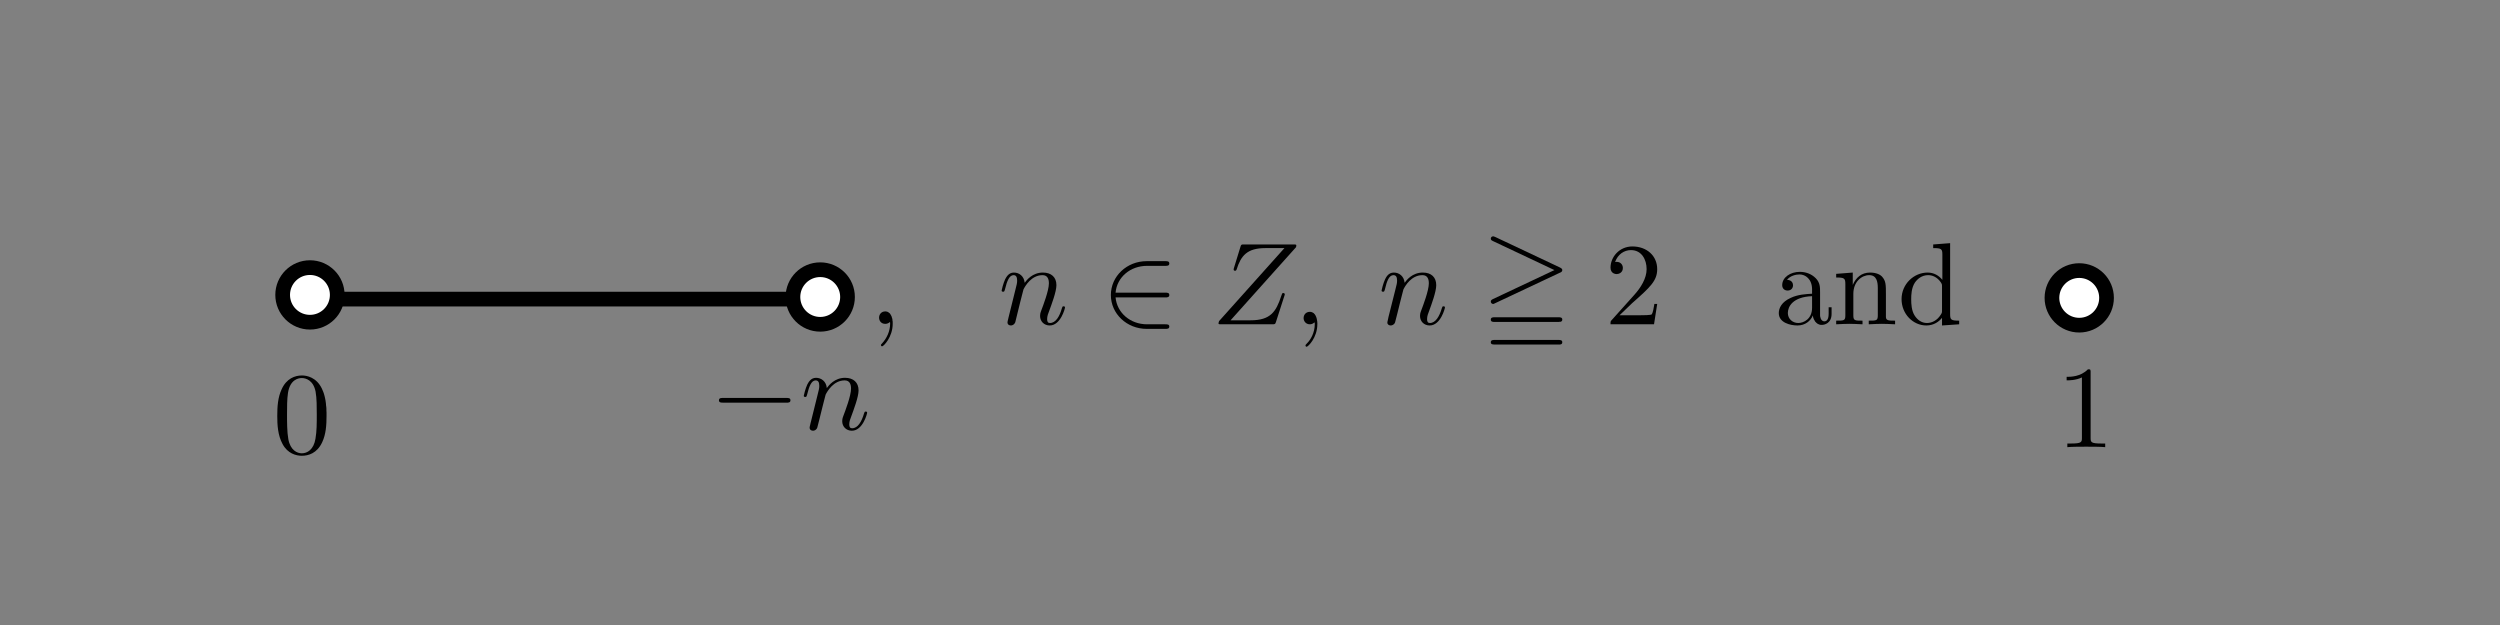 <?xml version="1.0" encoding="UTF-8" standalone="no"?>
<!-- Created with Inkscape (http://www.inkscape.org/) -->

<svg
   xmlns:ns0="http://www.iki.fi/pav/software/textext/"
   xmlns:dc="http://purl.org/dc/elements/1.1/"
   xmlns:cc="http://creativecommons.org/ns#"
   xmlns:rdf="http://www.w3.org/1999/02/22-rdf-syntax-ns#"
   xmlns:svg="http://www.w3.org/2000/svg"
   xmlns="http://www.w3.org/2000/svg"
   xmlns:sodipodi="http://sodipodi.sourceforge.net/DTD/sodipodi-0.dtd"
   xmlns:inkscape="http://www.inkscape.org/namespaces/inkscape"
   sodipodi:docname="fig8.svg"
   inkscape:version="0.48.3.1 r9886"
   version="1.1"
   id="svg2"
   height="53.15"
   width="212.598">
  <rect width="100%" height="100%" fill="#808080" stroke="none"/>
  <sodipodi:namedview
     id="base"
     pagecolor="#ffffff"
     bordercolor="#666666"
     borderopacity="1.0"
     inkscape:pageopacity="0.0"
     inkscape:pageshadow="2"
     inkscape:zoom="3.959798"
     inkscape:cx="81.787286"
     inkscape:cy="32.448672"
     inkscape:document-units="px"
     inkscape:current-layer="layer1"
     showgrid="false"
     units="cm"
     inkscape:window-width="1360"
     inkscape:window-height="743"
     inkscape:window-x="0"
     inkscape:window-y="24"
     inkscape:window-maximized="1" />
  <defs
     id="defs4" />
  <g
     transform="translate(0,-999.211)"
     id="layer1"
     inkscape:groupmode="layer"
     inkscape:label="Layer 1">
    <path
       inkscape:connector-curvature="0"
       id="path2985"
       d="m 28.143,1024.647 41.429,0"
       style="fill:none;stroke:#000000;stroke-width:1.25;stroke-linecap:butt;stroke-linejoin:miter;stroke-miterlimit:4;stroke-opacity:1;stroke-dasharray:none" />
    <path
       transform="translate(49.929,1004.711)"
       d="m 22.143,19.757 c 0,1.282 -1.039,2.321 -2.321,2.321 -1.282,0 -2.321,-1.039 -2.321,-2.321 0,-1.282 1.039,-2.321 2.321,-2.321 1.282,0 2.321,1.039 2.321,2.321 z"
       sodipodi:ry="2.3214285"
       sodipodi:rx="2.3214285"
       sodipodi:cy="19.756748"
       sodipodi:cx="19.821428"
       id="path2987"
       style="fill:#ffffff;fill-rule:evenodd;stroke:#000000;stroke-width:1.25;stroke-linecap:butt;stroke-linejoin:miter;stroke-miterlimit:4;stroke-opacity:1;stroke-dasharray:none"
       sodipodi:type="arc" />
    <path
       d="m 22.143,19.757 c 0,1.282 -1.039,2.321 -2.321,2.321 -1.282,0 -2.321,-1.039 -2.321,-2.321 0,-1.282 1.039,-2.321 2.321,-2.321 1.282,0 2.321,1.039 2.321,2.321 z"
       sodipodi:ry="2.3214285"
       sodipodi:rx="2.3214285"
       sodipodi:cy="19.756748"
       sodipodi:cx="19.821428"
       id="path2987-8"
       style="fill:#ffffff;fill-rule:evenodd;stroke:#000000;stroke-width:1.25;stroke-linecap:butt;stroke-linejoin:miter;stroke-miterlimit:4;stroke-opacity:1;stroke-dasharray:none"
       sodipodi:type="arc"
       transform="translate(6.536,1004.533)" />
    <path
       transform="translate(156.995,1004.785)"
       d="m 22.143,19.757 c 0,1.282 -1.039,2.321 -2.321,2.321 -1.282,0 -2.321,-1.039 -2.321,-2.321 0,-1.282 1.039,-2.321 2.321,-2.321 1.282,0 2.321,1.039 2.321,2.321 z"
       sodipodi:ry="2.3214285"
       sodipodi:rx="2.3214285"
       sodipodi:cy="19.756748"
       sodipodi:cx="19.821428"
       id="path2987-1"
       style="fill:#ffffff;fill-rule:evenodd;stroke:#000000;stroke-width:1.25;stroke-linecap:butt;stroke-linejoin:miter;stroke-miterlimit:4;stroke-opacity:1;stroke-dasharray:none"
       sodipodi:type="arc" />
    <g
       id="g4031"
       transform="matrix(1,0,0,-1,-48.576,1744.356)"
       xml:space="preserve"
       stroke-miterlimit="10.433"
       font-style="normal"
       font-variant="normal"
       font-weight="normal"
       font-stretch="normal"
       font-size-adjust="none"
       letter-spacing="normal"
       word-spacing="normal"
       ns0:text="1"
       ns0:preamble="/home/sriranga/Desktop/Ramanujam/article8/package.tex"
       style="font-style:normal;font-variant:normal;font-weight:normal;font-stretch:normal;letter-spacing:normal;word-spacing:normal;text-anchor:start;fill:none;stroke:#000000;stroke-linecap:butt;stroke-linejoin:miter;stroke-miterlimit:10.433;stroke-opacity:1;stroke-dasharray:none;stroke-dashoffset:0">
<path
   style="fill:#000000;stroke-width:0"
   inkscape:connector-curvature="0"
   d="m 226.36,713.48 0,0.01 0,0.01 0,0.02 0,0.01 0,0 0,0.01 0,0.01 0,0.01 0,0.01 0,0.01 0,0.01 0,0.01 0,0 -0.01,0.01 0,0.01 0,0 0,0.01 0,0.01 0,0.01 0,0.01 -0.01,0.01 0,0.01 0,0.01 -0.01,0 0,0.01 -0.01,0.01 0,0 -0.01,0.01 -0.01,0 -0.01,0.01 0,0 -0.01,0 0,0 -0.01,0 0,0 -0.01,0 -0.01,0.01 0,0 -0.01,0 -0.01,0 0,0 -0.01,0 -0.01,0 -0.01,0 0,0 -0.01,0 -0.01,0 -0.01,0 -0.01,0 -0.01,0 -0.01,0 -0.01,0 c -0.62,-0.64 -1.49,-0.64 -1.81,-0.64 v -0.3 c 0.2,0 0.78,0 1.3,0.25 v -5.14 c 0,-0.36 -0.03,-0.48 -0.92,-0.48 h -0.32 v -0.31 c 0.35,0.04 1.21,0.04 1.61,0.04 0.4,0 1.26,0 1.61,-0.04 v 0.31 h -0.32 c -0.89,0 -0.92,0.11 -0.92,0.48 z"
   id="path4033" />
</g>    <g
       id="g4184"
       transform="matrix(1,0,0,-1,-163.119,1742.861)"
       xml:space="preserve"
       stroke-miterlimit="10.433"
       font-style="normal"
       font-variant="normal"
       font-weight="normal"
       font-stretch="normal"
       font-size-adjust="none"
       letter-spacing="normal"
       word-spacing="normal"
       ns0:text="$-n$"
       ns0:preamble="/home/sriranga/Desktop/Ramanujam/article8/package.tex"
       style="font-style:normal;font-variant:normal;font-weight:normal;font-stretch:normal;letter-spacing:normal;word-spacing:normal;text-anchor:start;fill:none;stroke:#000000;stroke-linecap:butt;stroke-linejoin:miter;stroke-miterlimit:10.433;stroke-opacity:1;stroke-dasharray:none;stroke-dashoffset:0">
<path
   style="fill:#000000;stroke-width:0"
   inkscape:connector-curvature="0"
   d="m 229.99,709.41 0.03,0 0.03,0 0.03,0 0.02,0 0.01,0 0.02,0 0.01,0.01 0.02,0 0.01,0 0.02,0 0.01,0.01 0.01,0 0.02,0 0.01,0.01 0.01,0.01 0.01,0 0.01,0.01 0.01,0.01 0.01,0 0.01,0.01 0.01,0.01 0,0.01 0,0 0.01,0.01 0,0.01 0,0 0,0.01 0.01,0.01 0,0 0,0.01 0,0.01 0,0.01 0,0 0.01,0.01 0,0.01 0,0.01 0,0.01 c 0,0.2 -0.18,0.2 -0.35,0.2 h -5.38 c -0.17,0 -0.35,0 -0.35,-0.2 0,-0.2 0.18,-0.2 0.35,-0.2 z"
   id="path4186" />
<path
   style="fill:#000000;stroke-width:0"
   inkscape:connector-curvature="0"
   d="m 232.06,707.71 -0.01,-0.01 0,-0.02 0,-0.01 -0.01,-0.02 0,-0.03 -0.01,-0.03 -0.01,-0.03 0,-0.04 -0.01,-0.03 -0.01,-0.03 0,-0.01 -0.01,-0.02 0,-0.01 0,-0.02 -0.01,-0.01 0,-0.01 0,-0.02 0,-0.01 -0.01,-0.01 0,-0.01 0,-0.01 0,-0.01 0,-0.01 0,0 0,-0.01 0,-0.01 c 0,-0.18 0.14,-0.26 0.29,-0.26 0.12,0 0.29,0.07 0.36,0.27 0.01,0.02 0.13,0.49 0.19,0.74 l 0.22,0.89 c 0.06,0.22 0.12,0.44 0.17,0.67 0.04,0.17 0.12,0.46 0.13,0.5 0.15,0.3 0.68,1.21 1.62,1.21 0.45,0 0.54,-0.37 0.54,-0.7 0,-0.61 -0.49,-1.89 -0.65,-2.31 -0.09,-0.23 -0.1,-0.35 -0.1,-0.46 0,-0.47 0.35,-0.81 0.82,-0.81 0.93,0 1.3,1.45 1.3,1.53 0,0.1 -0.09,0.1 -0.12,0.1 -0.1,0 -0.1,-0.04 -0.15,-0.18 -0.2,-0.68 -0.52,-1.24 -1.01,-1.24 -0.17,0 -0.24,0.1 -0.24,0.33 0,0.25 0.09,0.49 0.18,0.71 0.19,0.52 0.61,1.62 0.61,2.18 0,0.67 -0.43,1.07 -1.15,1.07 -0.89,0 -1.38,-0.64 -1.55,-0.87 -0.05,0.56 -0.46,0.87 -0.92,0.87 -0.45,0 -0.64,-0.39 -0.74,-0.57 -0.16,-0.34 -0.3,-0.92 -0.3,-0.96 0,-0.1 0.1,-0.1 0.12,-0.1 0.1,0 0.11,0.01 0.17,0.22 0.17,0.71 0.37,1.19 0.72,1.19 0.2,0 0.31,-0.13 0.31,-0.46 0,-0.21 -0.03,-0.32 -0.16,-0.83 z"
   id="path4188" />
</g>    <g
       style="font-style:normal;font-variant:normal;font-weight:normal;font-stretch:normal;letter-spacing:normal;word-spacing:normal;text-anchor:start;fill:none;stroke:#000000;stroke-linecap:butt;stroke-linejoin:miter;stroke-miterlimit:10.433;stroke-opacity:1;stroke-dasharray:none;stroke-dashoffset:0"
       ns0:preamble="/home/sriranga/Desktop/Ramanujam/article8/package.tex"
       ns0:text="0"
       word-spacing="normal"
       letter-spacing="normal"
       font-size-adjust="none"
       font-stretch="normal"
       font-weight="normal"
       font-variant="normal"
       font-style="normal"
       stroke-miterlimit="10.433"
       xml:space="preserve"
       transform="matrix(1,0,0,-1,-200.242,1744.881)"
       id="g4244">
<path
   style="fill:#000000;stroke-width:0"
   inkscape:connector-curvature="0"
   id="path4246"
   d="m 228.01,710.3 0,0.15 0,0.15 -0.01,0.15 0,0.15 -0.01,0.15 -0.02,0.14 -0.01,0.15 -0.02,0.15 -0.02,0.14 -0.03,0.15 -0.03,0.14 -0.04,0.15 -0.04,0.14 -0.05,0.14 -0.06,0.14 -0.03,0.07 -0.03,0.07 c -0.46,0.95 -1.27,1.11 -1.69,1.11 -0.6,0 -1.32,-0.26 -1.73,-1.18 -0.32,-0.69 -0.37,-1.46 -0.37,-2.26 0,-0.74 0.04,-1.64 0.45,-2.39 0.43,-0.81 1.15,-1 1.64,-1 v 0.21 c -0.39,0 -0.98,0.25 -1.15,1.21 -0.11,0.59 -0.11,1.51 -0.11,2.09 0,0.64 0,1.29 0.08,1.83 0.18,1.18 0.93,1.27 1.18,1.27 0.33,0 0.98,-0.18 1.17,-1.16 0.1,-0.56 0.1,-1.31 0.1,-1.94 0,-0.74 0,-1.42 -0.11,-2.05 -0.15,-0.95 -0.71,-1.25 -1.16,-1.25 h 0 v -0.21 c 0.54,0 1.29,0.2 1.73,1.15 0.32,0.68 0.37,1.46 0.37,2.24 z" />
</g>    <g
       id="g4363"
       transform="matrix(1,0,0,-1,-149.536,1733.872)"
       xml:space="preserve"
       stroke-miterlimit="10.433"
       font-style="normal"
       font-variant="normal"
       font-weight="normal"
       font-stretch="normal"
       font-size-adjust="none"
       letter-spacing="normal"
       word-spacing="normal"
       ns0:text=","
       ns0:preamble="/home/sriranga/Desktop/Ramanujam/article8/package.tex"
       style="font-style:normal;font-variant:normal;font-weight:normal;font-stretch:normal;letter-spacing:normal;word-spacing:normal;text-anchor:start;fill:none;stroke:#000000;stroke-linecap:butt;stroke-linejoin:miter;stroke-miterlimit:10.433;stroke-opacity:1;stroke-dasharray:none;stroke-dashoffset:0">
<path
   style="fill:#000000;stroke-width:0"
   inkscape:connector-curvature="0"
   d="m 225.45,707.14 0,0.05 0,0.06 0,0.06 -0.01,0.05 -0.01,0.06 0,0.05 -0.01,0.05 -0.01,0.05 -0.01,0.04 -0.02,0.05 -0.01,0.04 -0.01,0.04 -0.02,0.04 -0.02,0.04 -0.02,0.04 -0.02,0.03 -0.02,0.04 -0.02,0.03 -0.02,0.03 -0.03,0.03 -0.02,0.02 -0.03,0.02 -0.03,0.03 -0.03,0.01 -0.03,0.02 -0.03,0.02 -0.03,0.01 -0.03,0.01 -0.04,0.01 -0.03,0 -0.04,0.01 -0.03,0 c -0.35,0 -0.53,-0.27 -0.53,-0.53 0,-0.26 0.17,-0.53 0.53,-0.53 0.15,0 0.27,0.06 0.37,0.14 l 0.02,0.02 c 0.01,0 0.02,-0.01 0.02,-0.14 0,-0.64 -0.28,-1.25 -0.71,-1.71 -0.06,-0.06 -0.07,-0.07 -0.07,-0.11 0,-0.07 0.05,-0.11 0.1,-0.11 0.12,0 0.9,0.78 0.9,1.93 z"
   id="path4365" />
</g>    <g
       style="font-style:normal;font-variant:normal;font-weight:normal;font-stretch:normal;letter-spacing:normal;word-spacing:normal;text-anchor:start;fill:none;stroke:#000000;stroke-linecap:butt;stroke-linejoin:miter;stroke-miterlimit:10.433;stroke-opacity:1;stroke-dasharray:none;stroke-dashoffset:0"
       ns0:preamble="/home/sriranga/Desktop/Ramanujam/article8/package.tex"
       ns0:text="$n \\in {\\boldmath{Z}},  \\;  n \\geqq 2$ \\; and "
       text-anchor="start"
       word-spacing="normal"
       letter-spacing="normal"
       font-size-adjust="none"
       font-stretch="normal"
       font-weight="normal"
       font-variant="normal"
       font-style="normal"
       fill-opacity="1"
       fill-rule="evenodd"
       fill="none"
       stroke-opacity="1"
       stroke-dashoffset="0"
       stroke-dasharray="none"
       stroke-miterlimit="10.433"
       stroke-linejoin="miter"
       stroke-linecap="butt"
       stroke="black"
       xml:space="preserve"
       transform="matrix(1,0,0,-1,-138.543,1733.909)"
       id="content">
<path
   id="path3104"
   fill="black"
   stroke-width="0"
   d="M224.31,707.71 L224.31,707.7 L224.3,707.68 L224.3,707.67 L224.3,707.65 L224.29,707.62 L224.28,707.59 L224.27,707.56 L224.27,707.52 L224.26,707.49 L224.25,707.46 L224.25,707.45 L224.24,707.43 L224.24,707.42 L224.24,707.4 L224.24,707.39 L224.23,707.38 L224.23,707.36 L224.23,707.35 L224.23,707.34 L224.22,707.33 L224.22,707.32 L224.22,707.31 L224.22,707.3 L224.22,707.3 L224.22,707.29 L224.22,707.28 C224.22,707.1,224.36,707.02,224.51,707.02 C224.63,707.02,224.8,707.09,224.88,707.29 C224.88,707.31,225,707.78,225.06,708.03 L225.28,708.92 C225.34,709.14,225.4,709.36,225.45,709.59 C225.49,709.76,225.57,710.05,225.58,710.09 C225.73,710.39,226.26,711.3,227.2,711.3 C227.65,711.3,227.74,710.93,227.74,710.6 C227.74,709.99,227.25,708.71,227.09,708.29 C227,708.06,226.99,707.94,226.99,707.83 C226.99,707.36,227.34,707.02,227.81,707.02 C228.74,707.02,229.11,708.47,229.11,708.55 C229.11,708.65,229.02,708.65,228.99,708.65 C228.89,708.65,228.89,708.61,228.84,708.47 C228.65,707.79,228.32,707.23,227.83,707.23 C227.66,707.23,227.59,707.33,227.59,707.56 C227.59,707.81,227.68,708.05,227.77,708.27 C227.96,708.79,228.38,709.89,228.38,710.45 C228.38,711.12,227.95,711.52,227.23,711.52 C226.34,711.52,225.85,710.88,225.68,710.65 C225.63,711.21,225.22,711.52,224.76,711.52 C224.31,711.52,224.12,711.13,224.02,710.95 C223.86,710.61,223.72,710.03,223.72,709.99 C223.72,709.89,223.82,709.89,223.84,709.89 C223.94,709.89,223.95,709.9,224.01,710.11 C224.18,710.82,224.38,711.3,224.74,711.3 C224.93,711.3,225.04,711.17,225.04,710.84 C225.04,710.63,225.01,710.52,224.88,710.01 Z " />
<path
   id="path3106"
   fill="black"
   stroke-width="0"
   d="M237.63,709.41 L237.66,709.41 L237.69,709.41 L237.73,709.41 L237.74,709.41 L237.76,709.41 L237.77,709.41 L237.79,709.42 L237.8,709.42 L237.82,709.42 L237.83,709.42 L237.84,709.43 L237.86,709.43 L237.87,709.43 L237.88,709.44 L237.89,709.45 L237.9,709.45 L237.91,709.46 L237.92,709.47 L237.93,709.47 L237.94,709.48 L237.95,709.49 L237.95,709.5 L237.96,709.5 L237.96,709.51 L237.96,709.52 L237.96,709.52 L237.97,709.53 L237.97,709.54 L237.97,709.54 L237.97,709.55 L237.97,709.56 L237.98,709.57 L237.98,709.57 L237.98,709.58 L237.98,709.59 L237.98,709.6 L237.98,709.61 C237.98,709.81,237.8,709.81,237.63,709.81 H233.41 C233.53,711.14,234.68,712.09,236.08,712.09 H237.63 C237.8,712.09,237.98,712.09,237.98,712.29 C237.98,712.49,237.8,712.49,237.63,712.49 H236.06 C234.36,712.49,233.01,711.2,233.01,709.61 C233.01,708.02,234.36,706.73,236.06,706.73 H237.63 C237.8,706.73,237.98,706.73,237.98,706.93 C237.98,707.12,237.8,707.12,237.63,707.12 H236.08 C234.68,707.12,233.53,708.08,233.41,709.41 Z " />
<path
   id="path3108"
   fill="black"
   stroke-width="0"
   d="M248.75,713.67 L248.75,713.68 L248.76,713.69 L248.76,713.69 L248.76,713.7 L248.76,713.71 L248.76,713.72 L248.77,713.73 L248.77,713.74 L248.77,713.75 L248.77,713.76 L248.78,713.77 L248.78,713.78 L248.78,713.79 L248.78,713.8 L248.78,713.8 L248.78,713.81 L248.78,713.81 L248.78,713.82 C248.78,713.91,248.73,713.91,248.53,713.91 H244.33 C244.1,713.91,244.09,713.9,244.03,713.71 L243.48,711.92 C243.46,711.87,243.45,711.8,243.45,711.78 C243.45,711.77,243.45,711.67,243.57,711.67 C243.66,711.67,243.68,711.74,243.7,711.77 C244.07,712.95,244.59,713.6,246.15,713.6 H247.77 L242.21,707.39 C242.21,707.38,242.16,707.24,242.16,707.21 C242.16,707.12,242.24,707.12,242.41,707.12 H246.74 C246.98,707.12,246.99,707.14,247.05,707.32 L247.76,709.52 C247.77,709.56,247.8,709.63,247.8,709.67 C247.8,709.72,247.76,709.78,247.67,709.78 C247.58,709.78,247.57,709.74,247.5,709.53 C247.06,708.18,246.58,707.46,244.89,707.46 H243.19 Z " />
<path
   id="path3110"
   fill="black"
   stroke-width="0"
   d="M250.57,707.14 L250.57,707.2 L250.57,707.25 L250.56,707.31 L250.56,707.37 L250.55,707.42 L250.54,707.47 L250.53,707.53 L250.52,707.57 L250.51,707.62 L250.5,707.67 L250.48,707.71 L250.47,707.75 L250.45,707.79 L250.43,707.83 L250.42,707.87 L250.39,707.9 L250.37,707.94 L250.35,707.97 L250.33,707.99 L250.3,708.02 L250.28,708.05 L250.25,708.07 L250.22,708.09 L250.19,708.11 L250.16,708.12 L250.13,708.14 L250.1,708.15 L250.07,708.16 L250.04,708.17 L250,708.17 L249.97,708.18 L249.93,708.18 C249.6,708.18,249.4,707.93,249.4,707.65 C249.4,707.38,249.6,707.12,249.93,707.12 C250.05,707.12,250.18,707.16,250.28,707.25 C250.31,707.27,250.32,707.28,250.33,707.28 C250.34,707.28,250.35,707.27,250.35,707.14 C250.35,706.4,250,705.8,249.67,705.48 C249.56,705.37,249.56,705.35,249.56,705.32 C249.56,705.25,249.61,705.21,249.66,705.21 C249.77,705.21,250.57,705.97,250.57,707.14 Z " />
<path
   id="path3112"
   fill="black"
   stroke-width="0"
   d="M256.61,707.71 L256.61,707.7 L256.61,707.68 L256.6,707.67 L256.6,707.65 L256.59,707.62 L256.59,707.59 L256.58,707.56 L256.57,707.52 L256.57,707.49 L256.56,707.46 L256.55,707.45 L256.55,707.43 L256.55,707.42 L256.55,707.4 L256.54,707.39 L256.54,707.38 L256.54,707.36 L256.53,707.35 L256.53,707.34 L256.53,707.33 L256.53,707.32 L256.53,707.31 L256.53,707.3 L256.53,707.3 L256.53,707.29 L256.52,707.28 C256.52,707.1,256.66,707.02,256.81,707.02 C256.93,707.02,257.11,707.09,257.18,707.29 C257.19,707.31,257.31,707.78,257.37,708.03 L257.59,708.92 C257.65,709.14,257.71,709.36,257.76,709.59 C257.8,709.76,257.88,710.05,257.89,710.09 C258.04,710.39,258.56,711.3,259.51,711.3 C259.96,711.3,260.05,710.93,260.05,710.6 C260.05,709.99,259.56,708.71,259.4,708.29 C259.31,708.06,259.3,707.94,259.3,707.83 C259.3,707.36,259.65,707.02,260.12,707.02 C261.05,707.02,261.42,708.47,261.42,708.55 C261.42,708.65,261.33,708.65,261.3,708.65 C261.2,708.65,261.2,708.61,261.15,708.47 C260.95,707.79,260.62,707.23,260.14,707.23 C259.97,707.23,259.9,707.33,259.9,707.56 C259.9,707.81,259.99,708.05,260.08,708.27 C260.27,708.79,260.68,709.89,260.68,710.45 C260.68,711.12,260.26,711.52,259.54,711.52 C258.64,711.52,258.16,710.88,257.99,710.65 C257.94,711.21,257.53,711.52,257.07,711.52 C256.61,711.52,256.42,711.13,256.33,710.95 C256.17,710.61,256.03,710.03,256.03,709.99 C256.03,709.89,256.13,709.89,256.15,709.89 C256.25,709.89,256.26,709.9,256.32,710.11 C256.48,710.82,256.68,711.3,257.04,711.3 C257.24,711.3,257.35,711.17,257.35,710.84 C257.35,710.63,257.32,710.52,257.19,710.01 Z " />
<path
   id="path3114"
   fill="black"
   stroke-width="0"
   d="M271.2,711.51 L271.21,711.51 L271.23,711.52 L271.24,711.53 L271.25,711.53 L271.26,711.54 L271.27,711.54 L271.29,711.55 L271.3,711.56 L271.3,711.56 L271.31,711.57 L271.32,711.58 L271.33,711.58 L271.34,711.59 L271.34,711.6 L271.35,711.6 L271.36,711.61 L271.36,711.62 L271.37,711.62 L271.37,711.63 L271.37,711.64 L271.38,711.65 L271.38,711.65 L271.38,711.66 L271.39,711.67 L271.39,711.67 L271.39,711.68 L271.39,711.69 L271.39,711.69 L271.39,711.7 L271.4,711.71 L271.4,711.72 L271.4,711.72 C271.4,711.81,271.36,711.87,271.2,711.95 L265.71,714.54 C265.58,714.6,265.54,714.6,265.52,714.6 C265.41,714.6,265.32,714.52,265.32,714.41 C265.32,714.28,265.4,714.25,265.52,714.19 L270.73,711.73 L265.51,709.27 C265.36,709.2,265.32,709.14,265.32,709.05 C265.32,708.94,265.41,708.85,265.52,708.85 C265.55,708.85,265.57,708.85,265.7,708.92 Z " />
<path
   id="path3116"
   fill="black"
   stroke-width="0"
   d="M271.05,705.4 L271.08,705.4 L271.11,705.4 L271.14,705.4 L271.16,705.4 L271.17,705.4 L271.19,705.4 L271.2,705.4 L271.22,705.4 L271.23,705.41 L271.25,705.41 L271.26,705.41 L271.27,705.42 L271.29,705.42 L271.3,705.43 L271.31,705.43 L271.32,705.44 L271.33,705.44 L271.34,705.45 L271.35,705.46 L271.36,705.47 L271.37,705.48 L271.37,705.49 L271.37,705.49 L271.38,705.5 L271.38,705.5 L271.38,705.51 L271.38,705.52 L271.39,705.52 L271.39,705.53 L271.39,705.54 L271.39,705.54 L271.39,705.55 L271.39,705.56 L271.39,705.57 L271.4,705.58 L271.4,705.59 L271.4,705.59 C271.4,705.79,271.21,705.79,271.04,705.79 H265.67 C265.51,705.79,265.32,705.79,265.32,705.59 C265.32,705.4,265.5,705.4,265.67,705.4 Z " />
<path
   id="path3118"
   fill="black"
   stroke-width="0"
   d="M271.05,707.32 L271.08,707.32 L271.11,707.32 L271.14,707.33 L271.16,707.33 L271.17,707.33 L271.19,707.33 L271.2,707.33 L271.22,707.33 L271.23,707.33 L271.25,707.34 L271.26,707.34 L271.27,707.34 L271.29,707.35 L271.3,707.35 L271.31,707.36 L271.32,707.37 L271.33,707.37 L271.34,707.38 L271.35,707.39 L271.36,707.4 L271.37,707.41 L271.37,707.41 L271.37,707.42 L271.38,707.42 L271.38,707.43 L271.38,707.44 L271.38,707.44 L271.39,707.45 L271.39,707.46 L271.39,707.46 L271.39,707.47 L271.39,707.48 L271.39,707.49 L271.39,707.5 L271.4,707.5 L271.4,707.51 L271.4,707.52 C271.4,707.72,271.21,707.72,271.04,707.72 H265.67 C265.51,707.72,265.32,707.72,265.32,707.52 C265.32,707.32,265.5,707.32,265.67,707.32 Z " />
<path
   id="path3120"
   fill="black"
   stroke-width="0"
   d="M276.27,707.89 L277.33,708.91 C278.88,710.28,279.47,710.82,279.47,711.81 C279.47,712.95,278.58,713.74,277.36,713.74 C276.24,713.74,275.5,712.83,275.5,711.94 C275.5,711.39,276,711.39,276.03,711.39 C276.2,711.39,276.55,711.51,276.55,711.91 C276.55,712.17,276.37,712.43,276.02,712.43 C275.94,712.43,275.92,712.43,275.89,712.42 C276.12,713.07,276.66,713.43,277.24,713.43 C278.14,713.43,278.57,712.63,278.57,711.81 C278.57,711.02,278.07,710.23,277.52,709.62 L275.61,707.49 C275.5,707.38,275.5,707.36,275.5,707.12 H279.2 L279.47,708.85 H279.23 C279.18,708.55,279.11,708.12,279.01,707.97 C278.94,707.89,278.28,707.89,278.06,707.89 Z " />
<path
   id="path3122"
   fill="black"
   stroke-width="0"
   d="M292.71,707.88 L292.71,707.84 L292.72,707.81 L292.72,707.77 L292.73,707.73 L292.74,707.69 L292.75,707.66 L292.76,707.62 L292.78,707.59 L292.79,707.55 L292.81,707.52 L292.83,707.48 L292.85,707.45 L292.87,707.42 L292.89,707.38 L292.91,707.35 L292.93,707.32 L292.96,707.3 L292.99,707.27 L293.01,707.24 L293.04,707.22 L293.07,707.2 L293.1,707.17 L293.14,707.15 L293.17,707.14 L293.2,707.12 L293.24,707.11 L293.28,707.09 L293.32,707.08 L293.36,707.08 L293.4,707.07 L293.44,707.07 L293.48,707.07 C293.69,707.07,294.3,707.2,294.3,708.01 V708.57 H294.05 V708.01 C294.05,707.43,293.8,707.37,293.69,707.37 C293.36,707.37,293.32,707.82,293.32,707.87 V709.86 C293.32,710.27,293.32,710.66,292.96,711.03 C292.58,711.42,292.08,711.58,291.6,711.58 C290.79,711.58,290.1,711.11,290.1,710.45 C290.1,710.16,290.3,709.99,290.56,709.99 C290.84,709.99,291.02,710.18,291.02,710.44 C291.02,710.56,290.96,710.89,290.51,710.9 C290.78,711.25,291.26,711.36,291.58,711.36 C292.07,711.36,292.64,710.97,292.64,710.09 V709.72 V709.51 V708.52 C292.64,707.57,291.92,707.23,291.47,707.23 C290.98,707.23,290.58,707.58,290.58,708.08 C290.58,708.62,290.99,709.45,292.64,709.51 H292.64 V709.72 C292.13,709.69,291.43,709.66,290.81,709.36 C290.06,709.02,289.81,708.51,289.81,708.07 C289.81,707.26,290.78,707.02,291.4,707.02 C292.06,707.02,292.52,707.41,292.71,707.88 Z " />
<path
   id="path3124"
   fill="black"
   stroke-width="0"
   d="M295.47,710.54 V707.88 C295.47,707.43,295.36,707.43,294.69,707.43 V707.12 C295.04,707.14,295.55,707.16,295.82,707.16 C296.08,707.16,296.59,707.14,296.93,707.12 V707.43 C296.27,707.43,296.15,707.43,296.15,707.88 V709.71 C296.15,710.74,296.86,711.3,297.5,711.3 C298.12,711.3,298.23,710.76,298.23,710.2 V707.88 C298.23,707.43,298.12,707.43,297.46,707.43 V707.12 C297.81,707.14,298.31,707.16,298.58,707.16 C298.84,707.16,299.36,707.14,299.7,707.12 V707.43 C299.18,707.43,298.93,707.43,298.92,707.73 V709.63 C298.92,710.48,298.92,710.79,298.61,711.15 C298.47,711.32,298.14,711.52,297.57,711.52 C296.84,711.52,296.37,711.09,296.1,710.47 V711.52 L294.69,711.41 V711.1 C295.39,711.1,295.47,711.03,295.47,710.54 Z " />
<path
   id="path3126"
   fill="black"
   stroke-width="0"
   d="M303.69,707.67 V707.02 L305.15,707.12 V707.43 C304.46,707.43,304.38,707.5,304.38,707.99 V714.02 L302.94,713.91 V713.6 C303.64,713.6,303.72,713.53,303.72,713.05 V710.9 C303.43,711.26,303,711.52,302.47,711.52 L302.51,711.3 C302.85,711.3,303.27,711.15,303.58,710.7 C303.69,710.53,303.69,710.51,303.69,710.33 H303.69 V708.3 C303.69,708.12,303.69,708.1,303.58,707.93 C303.28,707.45,302.83,707.23,302.41,707.23 C301.96,707.23,301.6,707.49,301.36,707.87 C301.1,708.28,301.07,708.84,301.07,709.25 C301.07,709.62,301.09,710.21,301.38,710.66 C301.59,710.97,301.97,711.3,302.51,711.3 L302.47,711.52 C301.29,711.52,300.25,710.54,300.25,709.26 C300.25,708,301.22,707.02,302.36,707.02 C302.99,707.02,303.44,707.35,303.69,707.67 Z " />
</g>  </g>
</svg>
